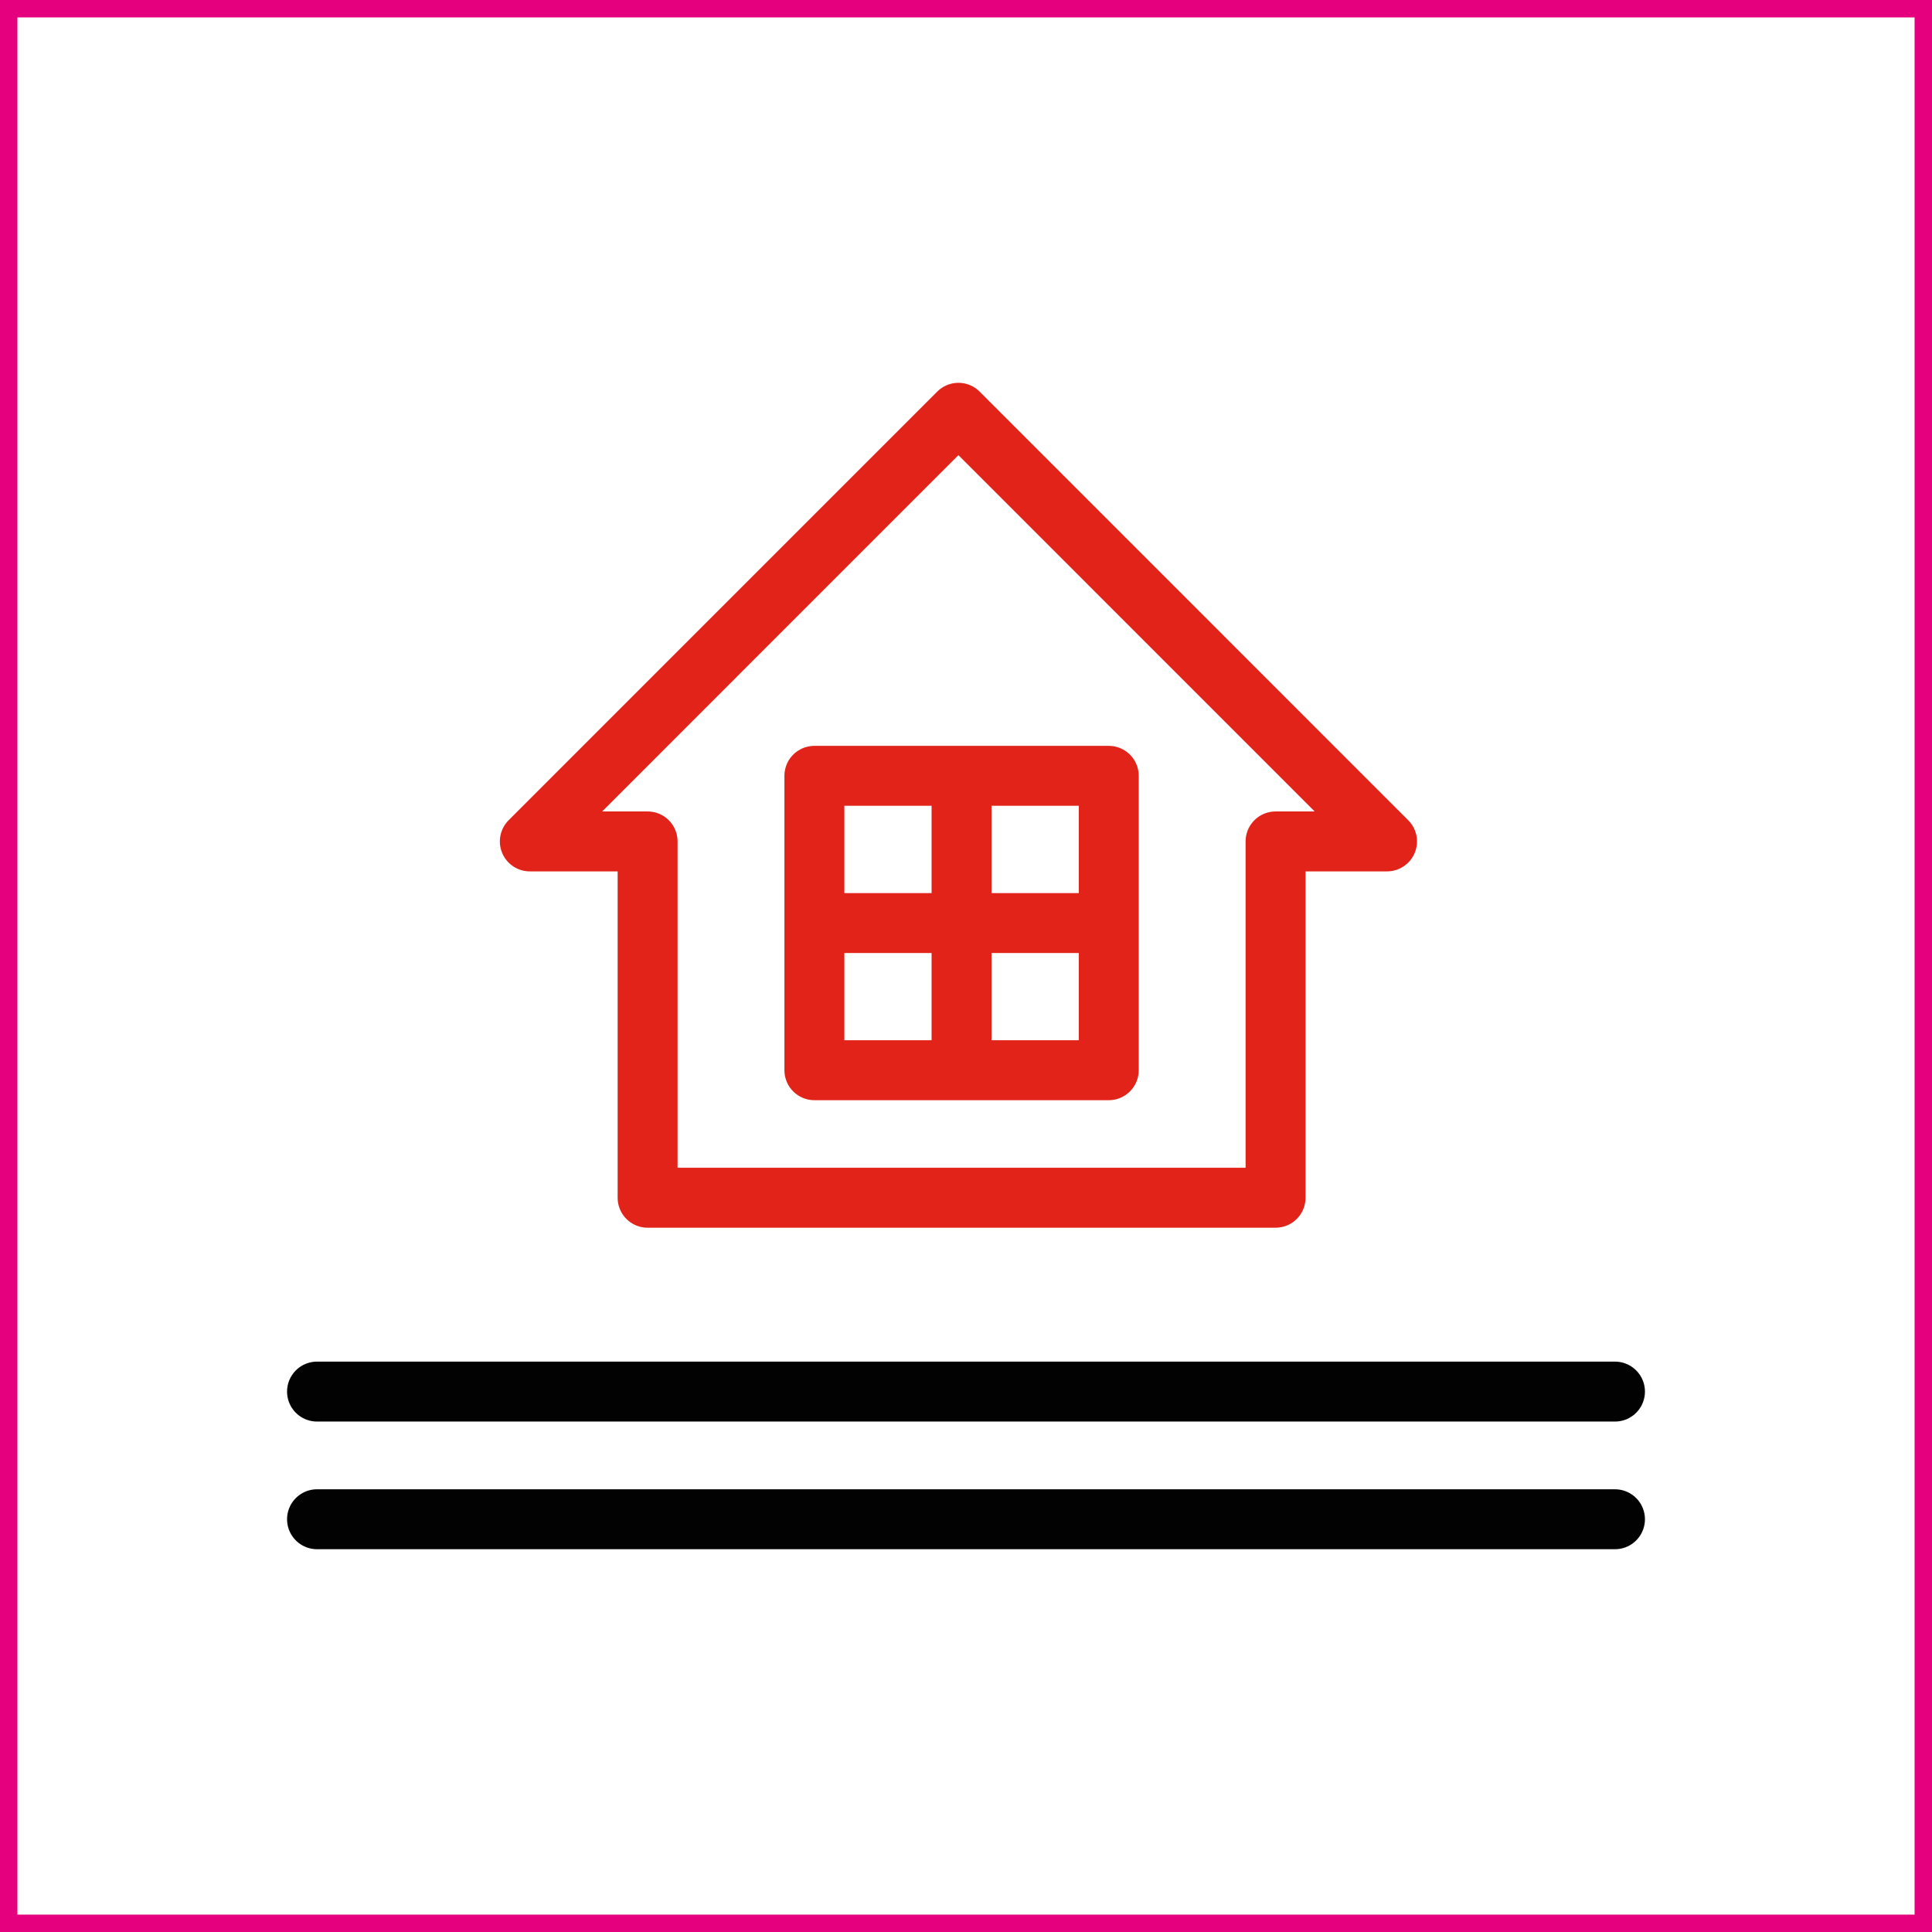 <?xml version="1.0" encoding="utf-8"?>
<!-- Generator: Adobe Illustrator 16.0.0, SVG Export Plug-In . SVG Version: 6.00 Build 0)  -->
<!DOCTYPE svg PUBLIC "-//W3C//DTD SVG 1.1//EN" "http://www.w3.org/Graphics/SVG/1.1/DTD/svg11.dtd">
<svg version="1.1" id="Layer_1" xmlns="http://www.w3.org/2000/svg" xmlns:xlink="http://www.w3.org/1999/xlink" x="0px" y="0px"
	 width="128.941px" height="128.943px" viewBox="0 0 128.941 128.943" enable-background="new 0 0 128.941 128.943"
	 xml:space="preserve">
<g id="Group_399_1_">
	<g id="Group_390_1_" transform="translate(26.5 -4.5)">
		
			<path id="Line_411_1_" fill="none" stroke="#020202" stroke-width="4" stroke-linecap="round" stroke-linejoin="round" stroke-miterlimit="10" d="
			M-5.342,97.374h86.625"/>
		
			<path id="Line_412_1_" fill="none" stroke="#020202" stroke-width="4" stroke-linecap="round" stroke-linejoin="round" stroke-miterlimit="10" d="
			M-5.342,105.894h86.625"/>
	</g>
	<g id="Group_391_1_" transform="translate(36.5 -138.5)">
		
			<path id="Union_8_1_" fill="none" stroke="#E2231A" stroke-width="4" stroke-linecap="round" stroke-linejoin="round" stroke-miterlimit="10" d="
			M6.721,218.437v-23.781h-7.861l28.605-28.607l28.604,28.607h-7.438v23.781H6.721z"/>
		<g id="Group_344_1_" transform="translate(404.874 278.563)">
			
				<path id="Rectangle_500_1_" fill="none" stroke="#E2231A" stroke-width="4" stroke-linecap="round" stroke-linejoin="round" stroke-miterlimit="10" d="
				M-387.022-88.285h19.646v19.648h-19.646V-88.285z"/>
			
				<path id="Line_413_1_" fill="none" stroke="#E2231A" stroke-width="4" stroke-linecap="round" stroke-linejoin="round" stroke-miterlimit="10" d="
				M-377.2-87.628v18.338"/>
			
				<path id="Line_414_1_" fill="none" stroke="#E2231A" stroke-width="4" stroke-linecap="round" stroke-linejoin="round" stroke-miterlimit="10" d="
				M-386.368-78.458h18.338"/>
		</g>
	</g>
</g>
<rect x="0.581" y="0.581" fill="none" stroke="#E5007E" stroke-width="1.162" stroke-miterlimit="10" width="127.779" height="127.781"/>
</svg>
